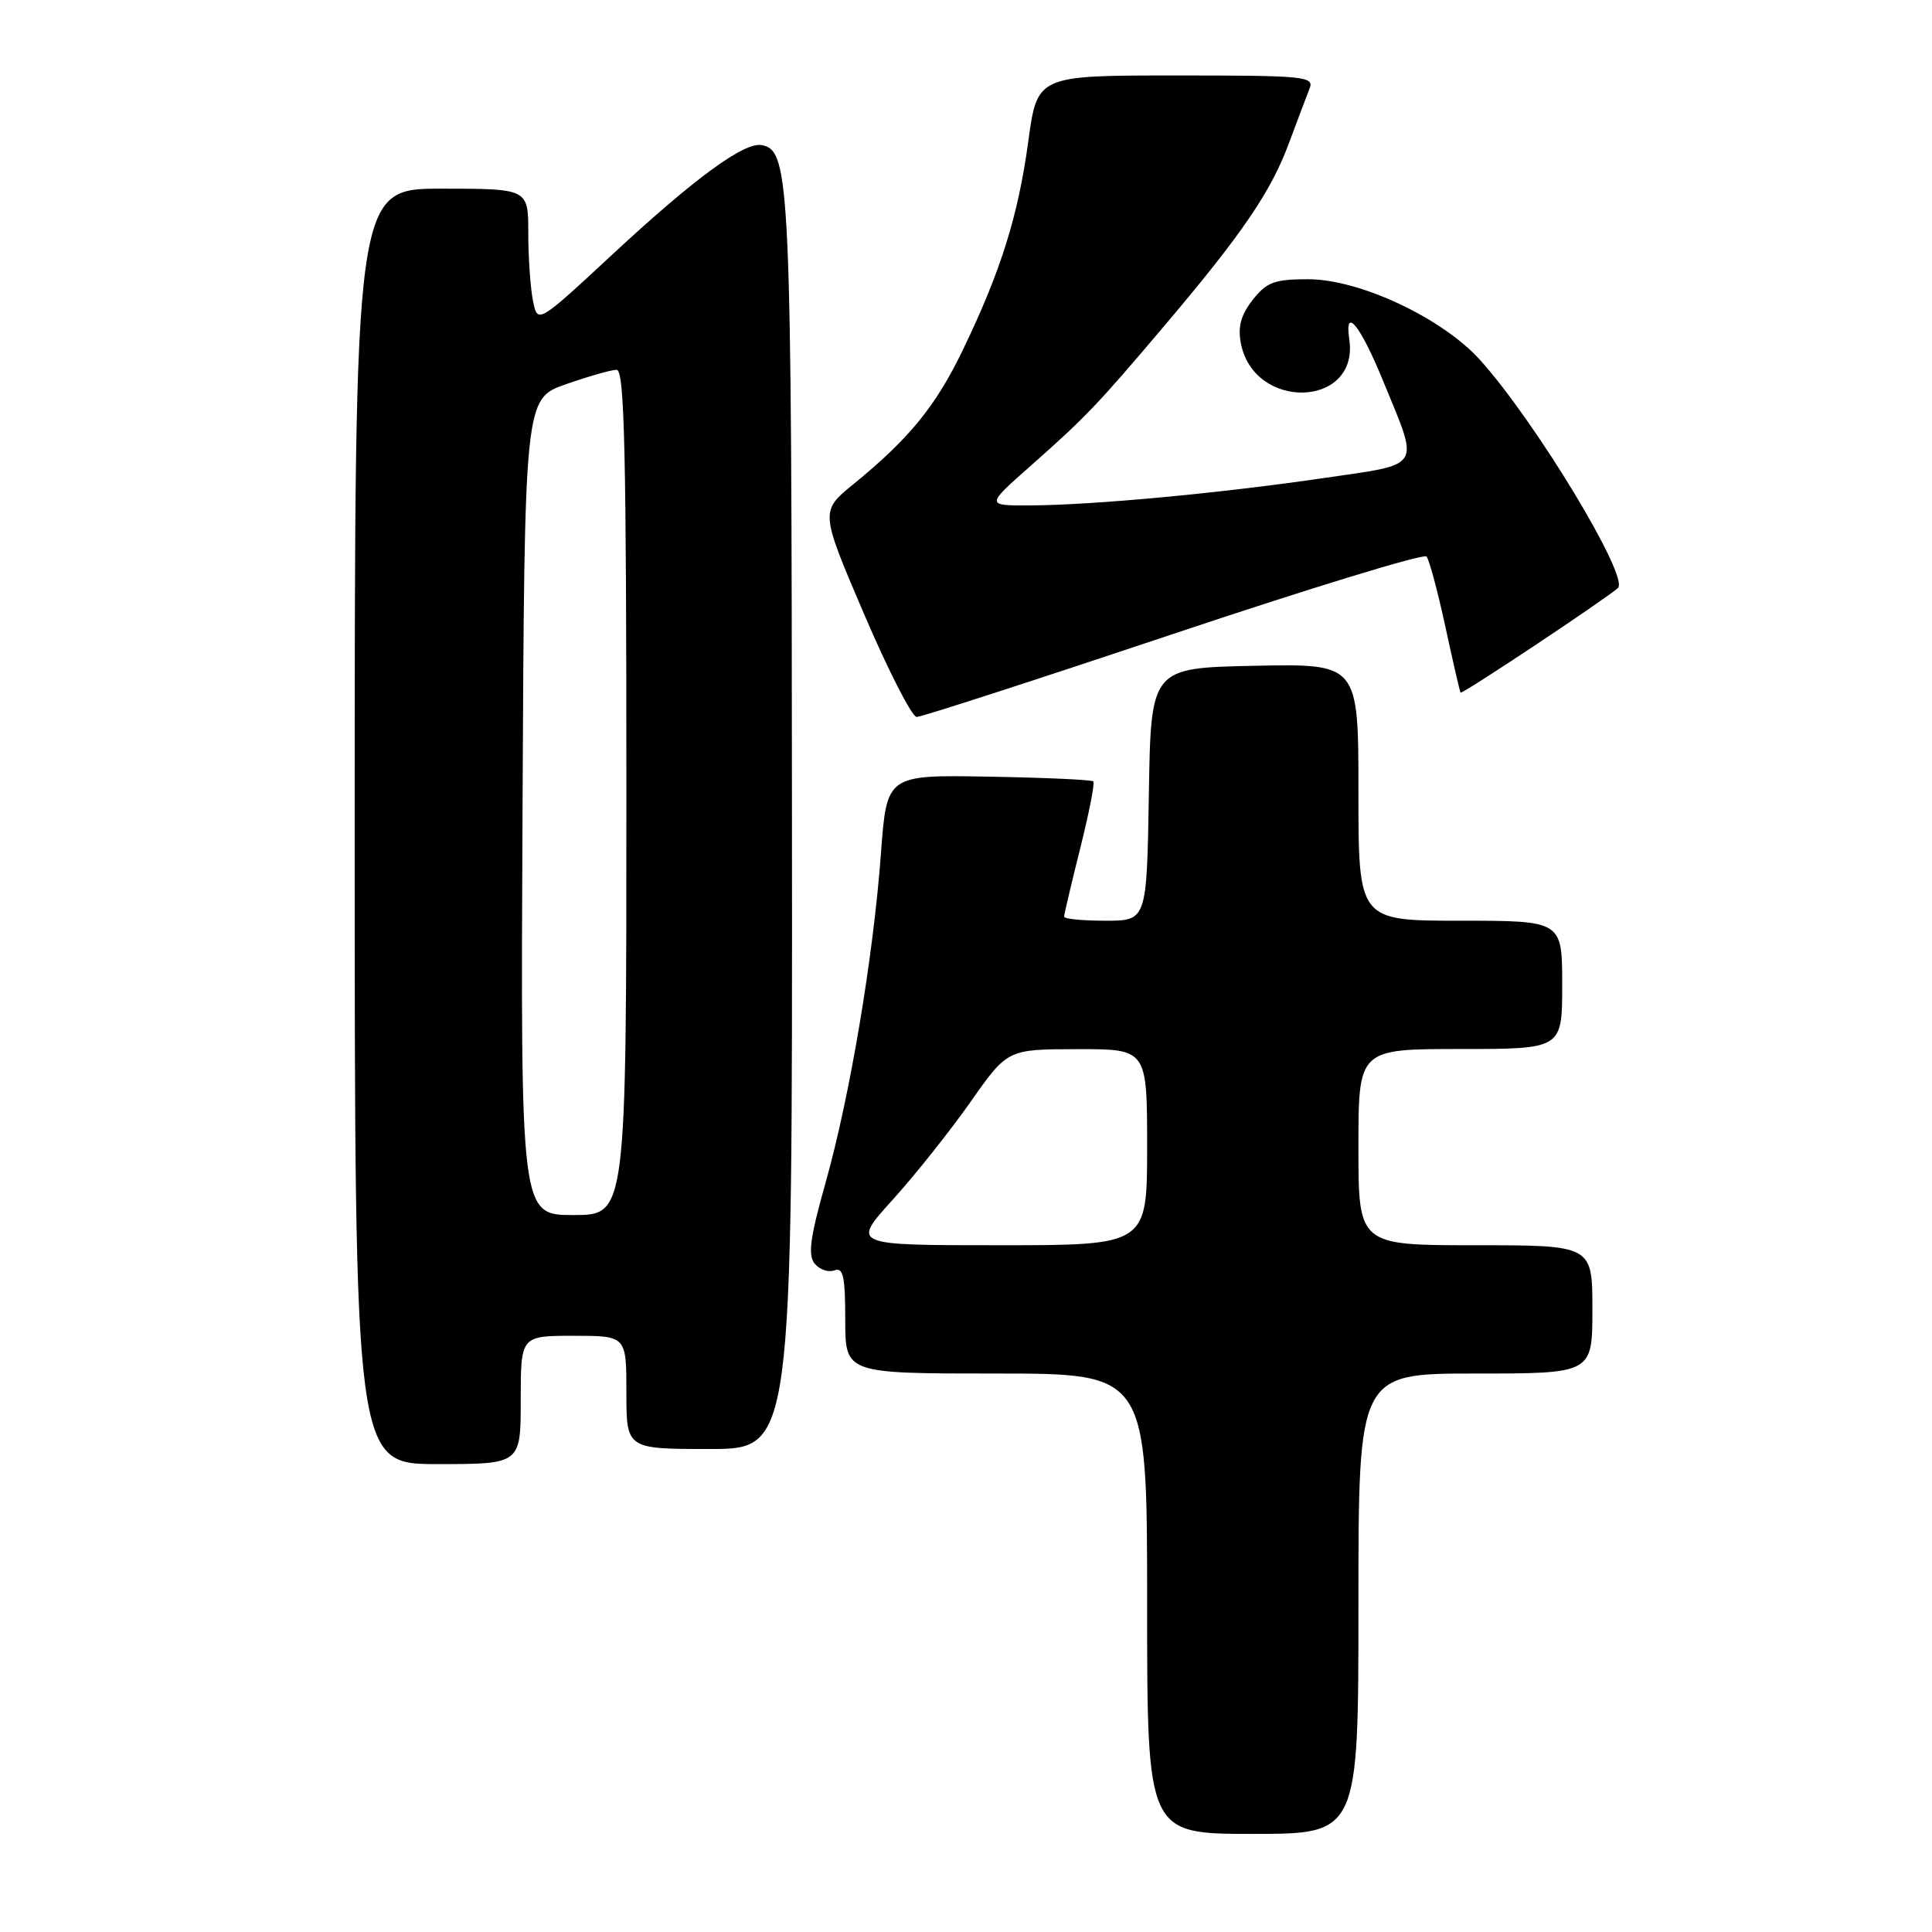 <?xml version="1.0" encoding="UTF-8" standalone="no"?>
<!DOCTYPE svg PUBLIC "-//W3C//DTD SVG 1.1//EN" "http://www.w3.org/Graphics/SVG/1.1/DTD/svg11.dtd" >
<svg xmlns="http://www.w3.org/2000/svg" xmlns:xlink="http://www.w3.org/1999/xlink" version="1.1" viewBox="0 0 256 256">
 <g >
 <path fill="currentColor"
d=" M 180.00 212.50 C 180.00 182.00 180.00 182.00 195.50 182.00 C 211.00 182.00 211.00 182.00 211.00 173.50 C 211.00 165.00 211.00 165.00 195.50 165.00 C 180.00 165.00 180.00 165.00 180.00 152.00 C 180.00 139.00 180.00 139.00 193.50 139.00 C 207.00 139.00 207.00 139.00 207.00 130.50 C 207.00 122.00 207.00 122.00 193.50 122.00 C 180.00 122.00 180.00 122.00 180.00 104.97 C 180.00 87.94 180.00 87.94 166.25 88.22 C 152.50 88.50 152.50 88.50 152.23 105.25 C 151.95 122.00 151.95 122.00 146.48 122.00 C 143.46 122.00 141.00 121.76 141.00 121.46 C 141.00 121.17 141.96 117.10 143.13 112.43 C 144.30 107.75 145.09 103.75 144.87 103.54 C 144.66 103.32 138.41 103.04 130.99 102.91 C 117.50 102.67 117.50 102.67 116.73 113.08 C 115.72 126.82 112.62 145.28 109.38 156.76 C 107.33 164.03 107.03 166.33 107.96 167.45 C 108.61 168.24 109.79 168.63 110.57 168.33 C 111.73 167.89 112.00 169.15 112.00 174.89 C 112.00 182.00 112.00 182.00 132.00 182.00 C 152.00 182.00 152.00 182.00 152.00 212.50 C 152.00 243.00 152.00 243.00 166.00 243.00 C 180.00 243.00 180.00 243.00 180.00 212.50 Z  M 69.00 185.50 C 69.00 177.00 69.00 177.00 76.00 177.00 C 83.00 177.00 83.00 177.00 83.00 184.50 C 83.00 192.00 83.00 192.00 94.00 192.00 C 105.00 192.00 105.00 192.00 104.94 109.25 C 104.89 24.02 104.70 19.95 100.95 19.23 C 98.62 18.78 92.05 23.59 81.10 33.76 C 71.23 42.92 71.23 42.92 70.62 39.84 C 70.28 38.14 70.00 34.11 70.00 30.88 C 70.00 25.00 70.00 25.00 58.50 25.00 C 47.00 25.00 47.00 25.00 47.00 109.50 C 47.00 194.00 47.00 194.00 58.00 194.00 C 69.00 194.00 69.00 194.00 69.00 185.50 Z  M 155.49 83.99 C 173.58 77.93 188.67 73.32 189.02 73.74 C 189.38 74.16 190.50 78.33 191.51 83.00 C 192.52 87.67 193.43 91.62 193.53 91.78 C 193.71 92.04 212.61 79.48 214.38 77.92 C 215.96 76.52 203.48 55.87 196.11 47.69 C 191.10 42.14 180.16 37.00 173.35 37.00 C 168.87 37.00 167.85 37.38 165.99 39.73 C 164.43 41.73 164.00 43.29 164.42 45.48 C 166.16 54.51 180.11 54.03 178.79 44.99 C 178.12 40.46 180.23 43.05 183.28 50.50 C 188.11 62.30 188.67 61.40 175.23 63.37 C 161.42 65.38 144.90 66.92 136.55 66.97 C 130.60 67.00 130.60 67.00 136.54 61.75 C 143.88 55.26 145.42 53.65 154.52 42.89 C 164.63 30.94 168.41 25.39 170.78 19.00 C 171.91 15.97 173.14 12.71 173.52 11.75 C 174.17 10.12 172.94 10.00 155.83 10.00 C 137.44 10.00 137.44 10.00 136.25 18.76 C 134.90 28.65 132.60 35.97 127.58 46.37 C 123.99 53.82 120.50 58.10 113.09 64.15 C 108.67 67.75 108.67 67.75 114.50 81.38 C 117.71 88.87 120.84 95.00 121.47 95.00 C 122.10 95.00 137.41 90.04 155.49 83.99 Z  M 118.26 159.00 C 121.25 155.70 125.90 149.85 128.60 146.01 C 133.50 139.03 133.50 139.03 142.75 139.02 C 152.00 139.00 152.00 139.00 152.00 152.00 C 152.00 165.00 152.00 165.00 132.42 165.00 C 112.83 165.00 112.83 165.00 118.26 159.00 Z  M 69.24 106.92 C 69.50 52.85 69.50 52.85 74.96 50.92 C 77.97 49.87 81.00 49.00 81.71 49.00 C 82.75 49.00 83.00 59.98 83.00 105.00 C 83.00 161.00 83.00 161.00 75.99 161.00 C 68.98 161.00 68.98 161.00 69.24 106.92 Z "/>
</g>
</svg>